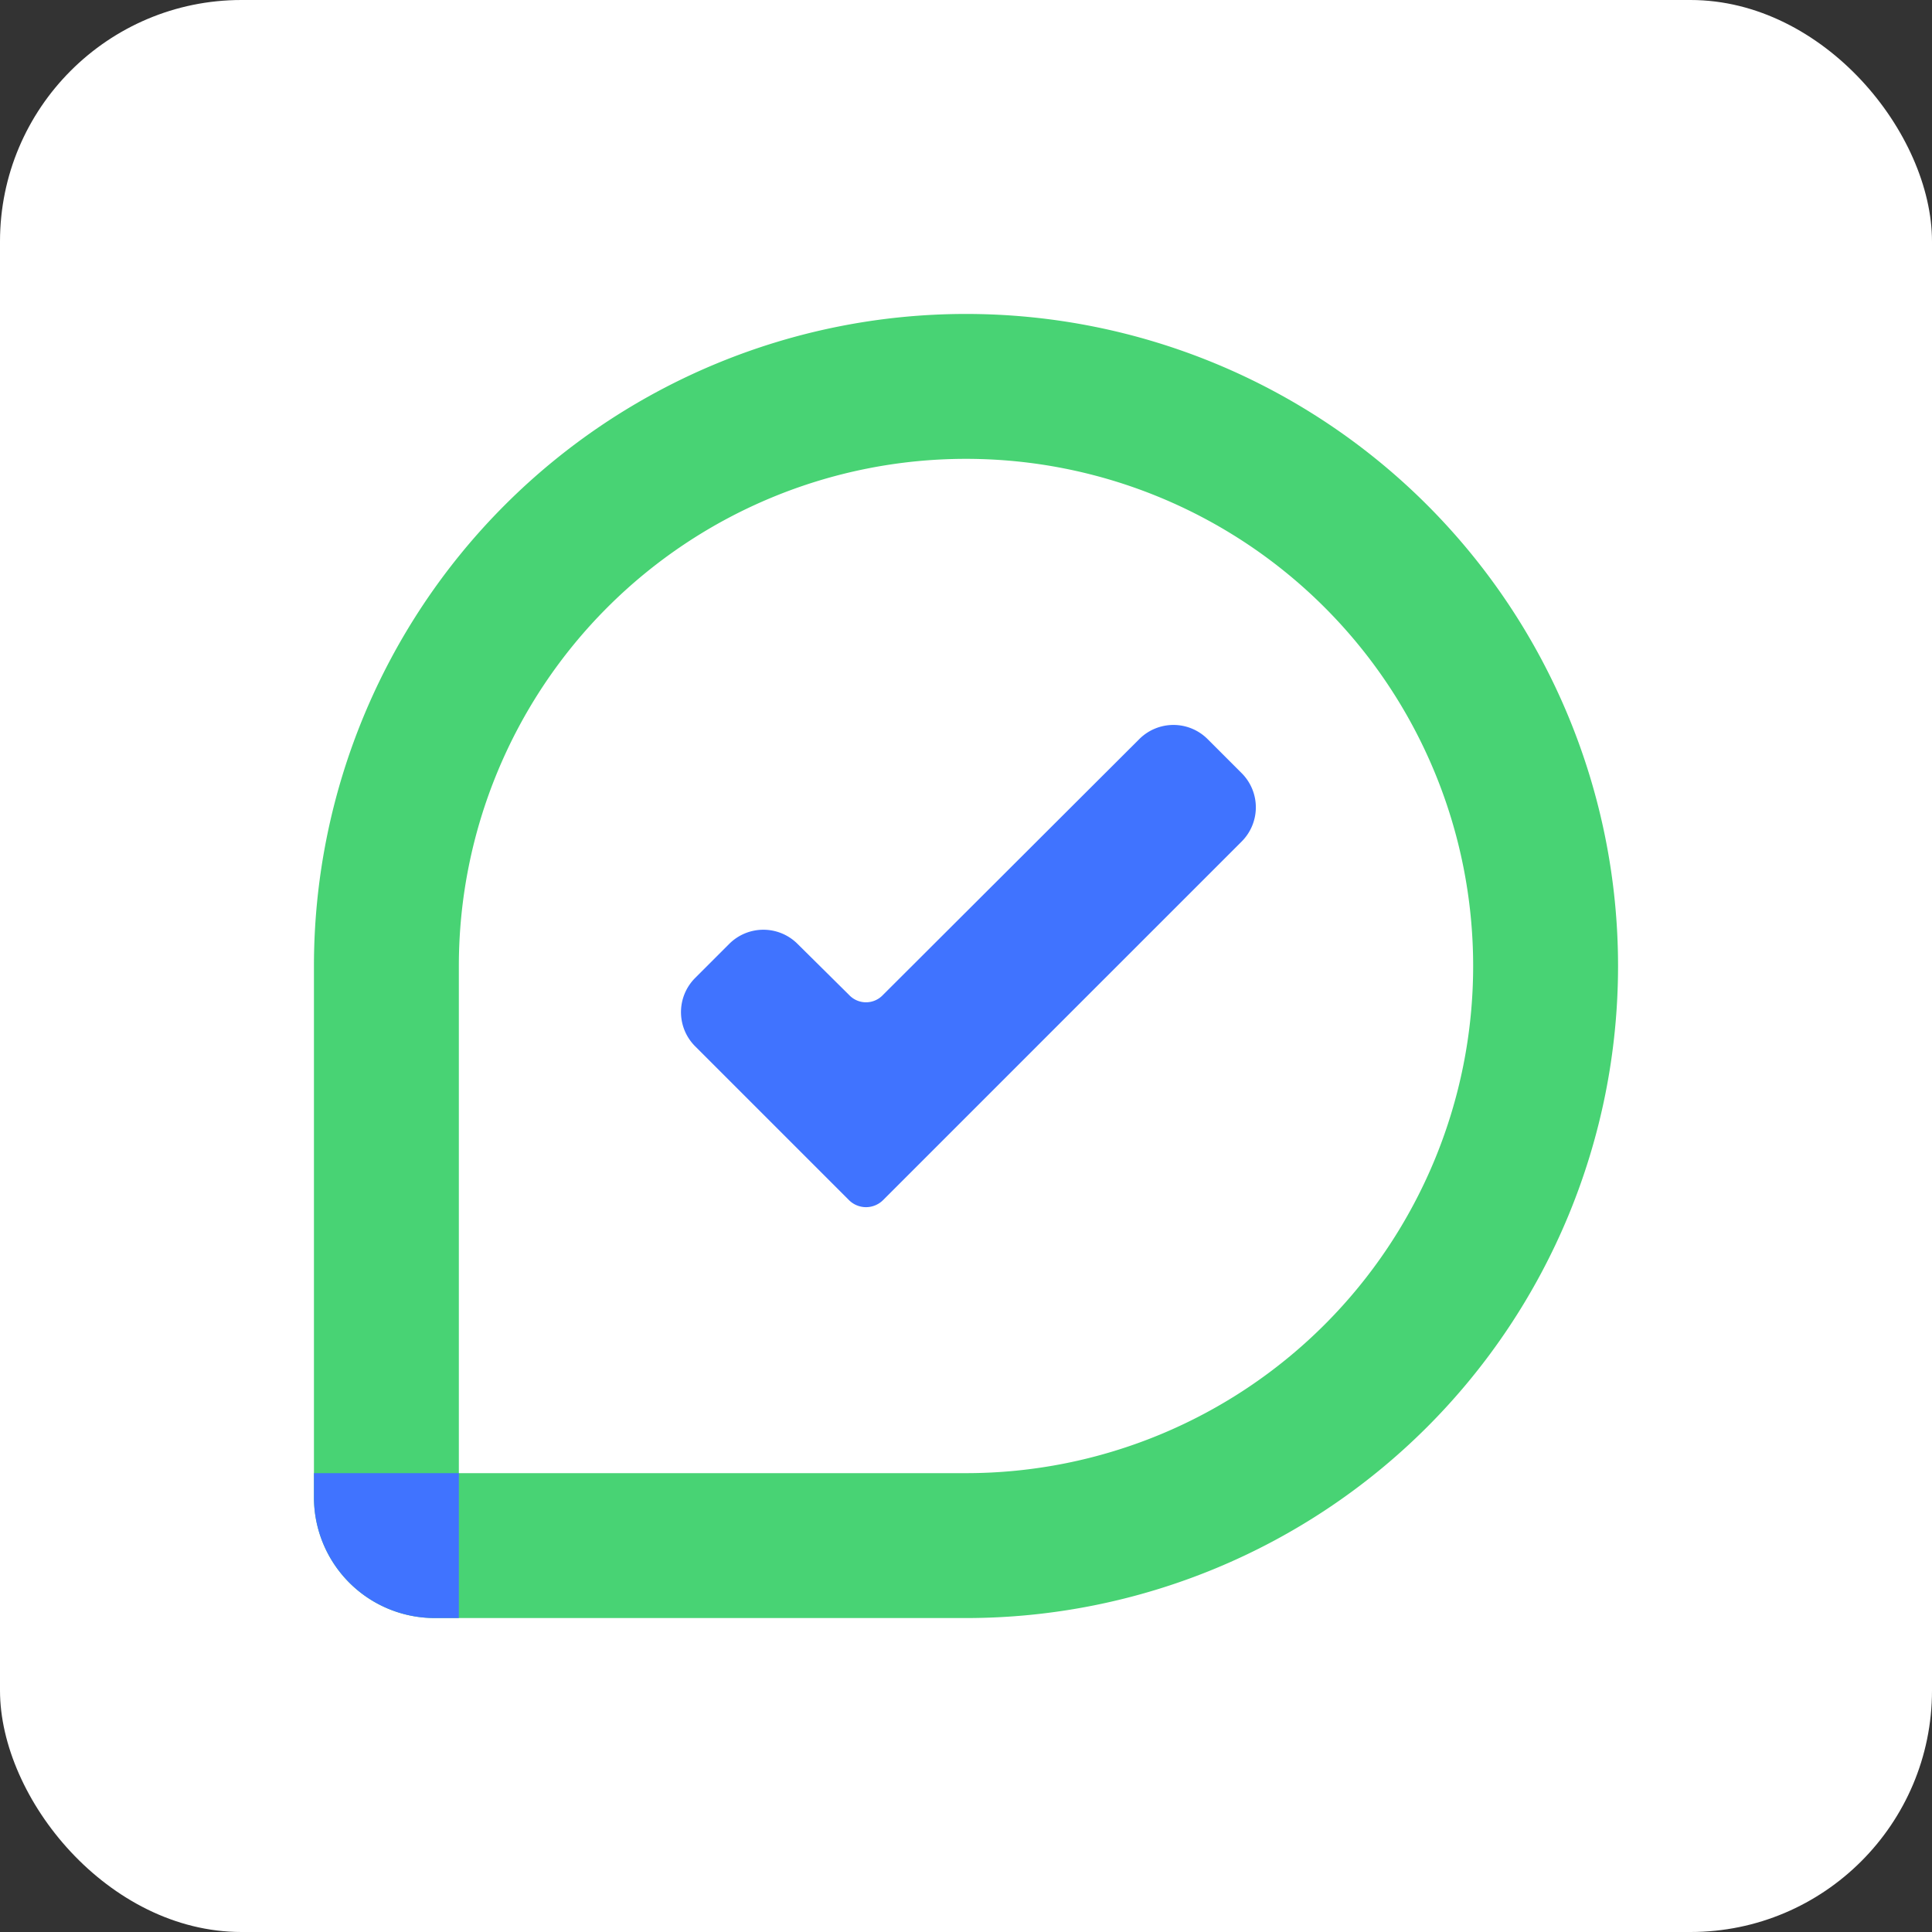 <svg xmlns="http://www.w3.org/2000/svg" viewBox="0 0 40 40"><rect x="0" y="0" width="40" height="40" fill="#333333" stroke="none"/><defs><style>.cls-1,.cls-2{fill:#fff;}.cls-2{stroke:#48d374;stroke-miterlimit:10;stroke-width:3px;}.cls-3{fill:#4073ff;}</style></defs><g id="Layer_2" data-name="Layer 2"><g id="helpdesk_v2" data-name="helpdesk v2"><rect class="cls-1" width="40" height="40" rx="5"/><path class="cls-2" d="M20,8h0A12,12,0,0,1,32,20v0A12,12,0,0,1,20,32H9a1,1,0,0,1-1-1V20A12,12,0,0,1,20,8Z"/><path class="cls-3" d="M25,15.3l.71.71a1,1,0,0,1,0,1.41l-7.43,7.43a.5.5,0,0,1-.7,0l-3.19-3.19a1,1,0,0,1,0-1.41l.71-.71a1,1,0,0,1,1.41,0l1.07,1.06a.48.48,0,0,0,.7,0l5.31-5.3A1,1,0,0,1,25,15.3Z"/><path class="cls-3" d="M6.5,30.5h3a0,0,0,0,1,0,0v3a0,0,0,0,1,0,0H9A2.5,2.5,0,0,1,6.5,31v-.5A0,0,0,0,1,6.5,30.5Z"/></g></g></svg>